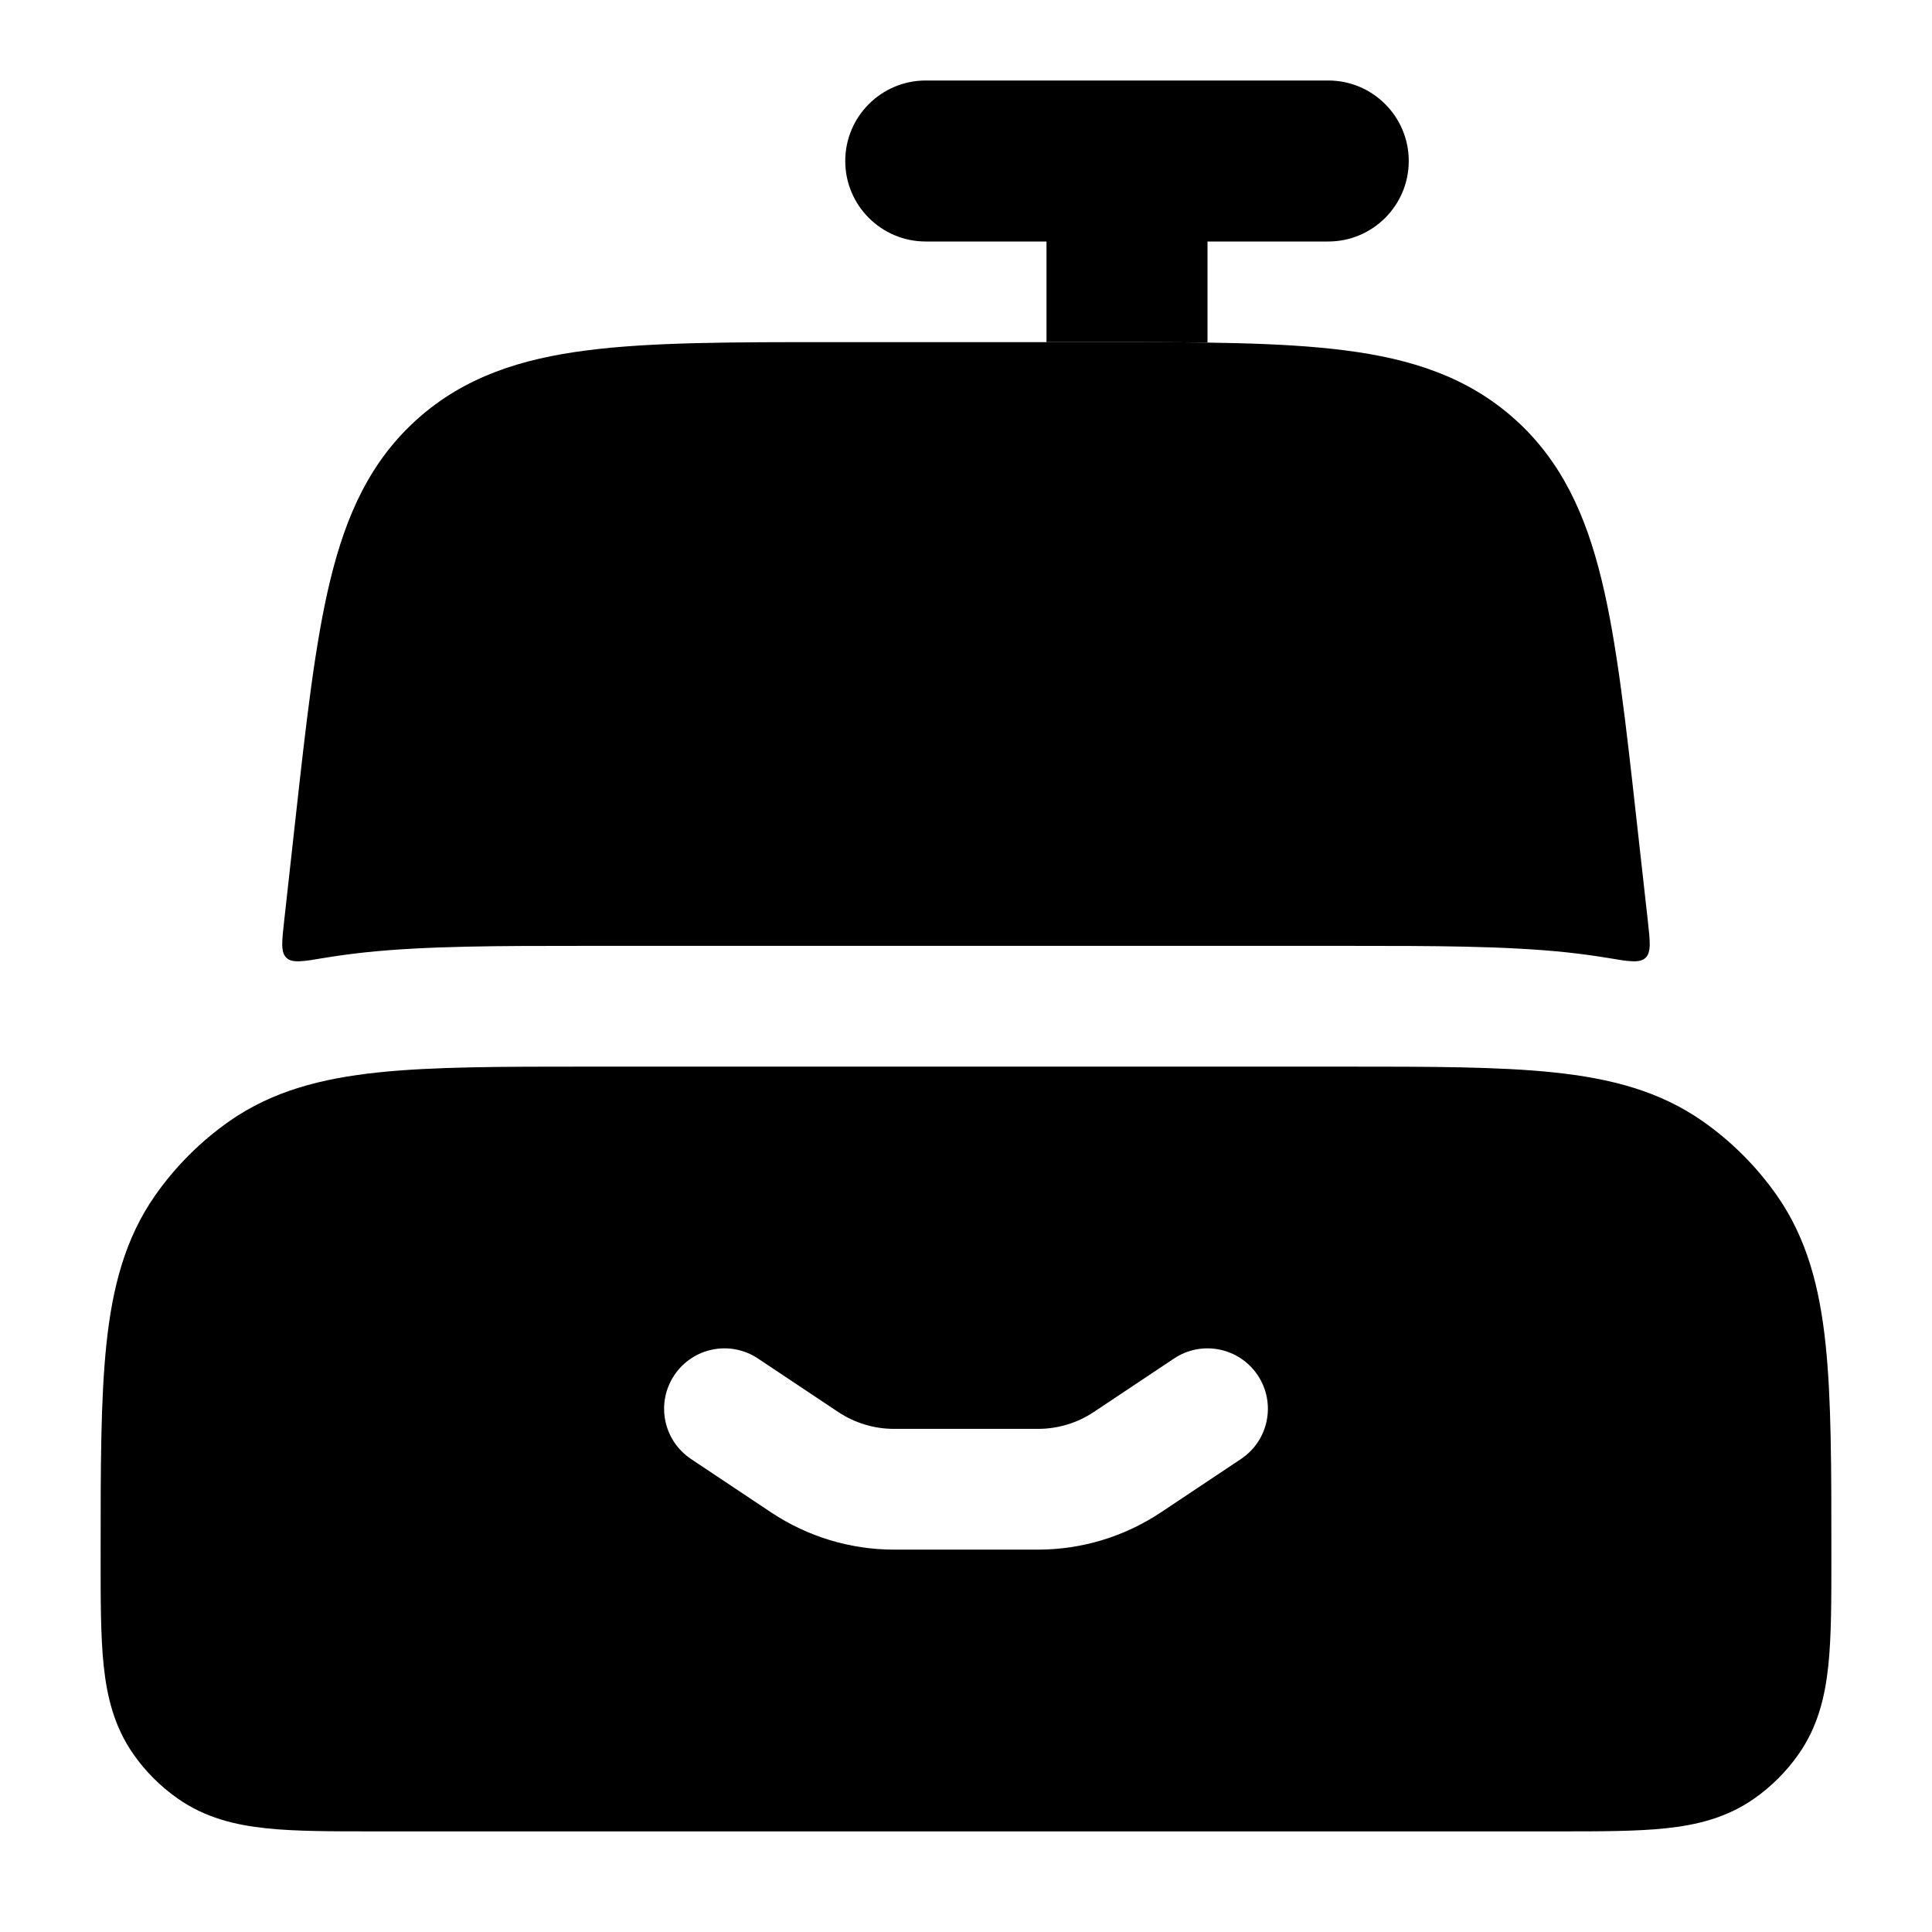 <svg width="24" height="24" viewBox="0 0 24 24" xmlns="http://www.w3.org/2000/svg">
<path class="pr-icon-bulk-primary" fill-rule="evenodd" clip-rule="evenodd" d="M11.5 1C10.948 1 10.5 1.448 10.5 2C10.5 2.552 10.948 3 11.5 3H13V4.25H13.681C14.155 4.25 14.594 4.25 15 4.256V3H16.5C17.052 3 17.5 2.552 17.5 2C17.5 1.448 17.052 1 16.5 1H11.5Z" fill="currentColor"/>
<path class="pr-icon-bulk-primary" fill-rule="evenodd" clip-rule="evenodd" d="M7.291 13.25H16.709H16.709C17.766 13.25 18.619 13.25 19.302 13.322C20.007 13.396 20.617 13.554 21.151 13.928C21.509 14.179 21.821 14.491 22.072 14.849C22.446 15.383 22.604 15.993 22.678 16.698C22.75 17.381 22.75 18.234 22.75 19.291V19.371C22.75 19.885 22.75 20.329 22.712 20.69C22.672 21.074 22.582 21.45 22.343 21.791C22.192 22.006 22.006 22.192 21.791 22.343C21.45 22.582 21.074 22.672 20.69 22.712C20.329 22.75 19.885 22.75 19.371 22.75L4.629 22.75C4.115 22.75 3.671 22.75 3.31 22.712C2.926 22.672 2.55 22.582 2.209 22.343C1.994 22.192 1.807 22.006 1.657 21.791C1.418 21.45 1.328 21.074 1.288 20.69C1.25 20.329 1.25 19.885 1.25 19.371L1.25 19.291C1.25 18.234 1.25 17.381 1.322 16.698C1.396 15.993 1.554 15.383 1.928 14.849C2.179 14.491 2.491 14.179 2.849 13.928C3.383 13.554 3.993 13.396 4.698 13.322C5.381 13.25 6.234 13.25 7.291 13.25H7.291ZM9.416 16.876C9.071 16.646 8.606 16.739 8.376 17.084C8.146 17.429 8.239 17.894 8.584 18.124L9.58 18.788C10.032 19.089 10.563 19.25 11.106 19.25H12.895C13.437 19.25 13.968 19.089 14.42 18.788L15.416 18.124C15.761 17.894 15.854 17.429 15.624 17.084C15.394 16.739 14.929 16.646 14.584 16.876L13.588 17.54C13.383 17.677 13.141 17.75 12.895 17.75H11.106C10.859 17.75 10.618 17.677 10.412 17.54L9.416 16.876Z" fill="currentColor"/>
<path class="pr-icon-bulk-secondary" d="M10.319 4.25H13.681C14.914 4.25 15.912 4.25 16.705 4.352C17.531 4.457 18.232 4.683 18.816 5.206C19.399 5.728 19.701 6.4 19.897 7.209C20.086 7.986 20.196 8.978 20.332 10.204L20.47 11.44C20.499 11.7 20.513 11.83 20.441 11.899C20.368 11.967 20.233 11.944 19.962 11.898C19.792 11.87 19.624 11.848 19.458 11.83C18.697 11.75 17.777 11.75 16.776 11.75H7.223C6.222 11.75 5.303 11.75 4.541 11.83C4.375 11.848 4.207 11.87 4.037 11.898C3.766 11.944 3.631 11.967 3.559 11.899C3.486 11.83 3.501 11.7 3.53 11.44L3.667 10.204C3.803 8.978 3.913 7.986 4.102 7.209C4.298 6.4 4.6 5.728 5.184 5.206C5.768 4.683 6.469 4.457 7.294 4.352C8.087 4.25 9.085 4.25 10.319 4.25Z" fill="currentColor"/>
<path class="pr-icon-bulk-primary" fill-rule="evenodd" clip-rule="evenodd" d="M7.25 8C7.25 7.586 7.586 7.25 8 7.25H10C10.414 7.25 10.75 7.586 10.75 8C10.75 8.414 10.414 8.75 10 8.75H8C7.586 8.75 7.25 8.414 7.25 8Z" fill="currentColor"/>
</svg>
